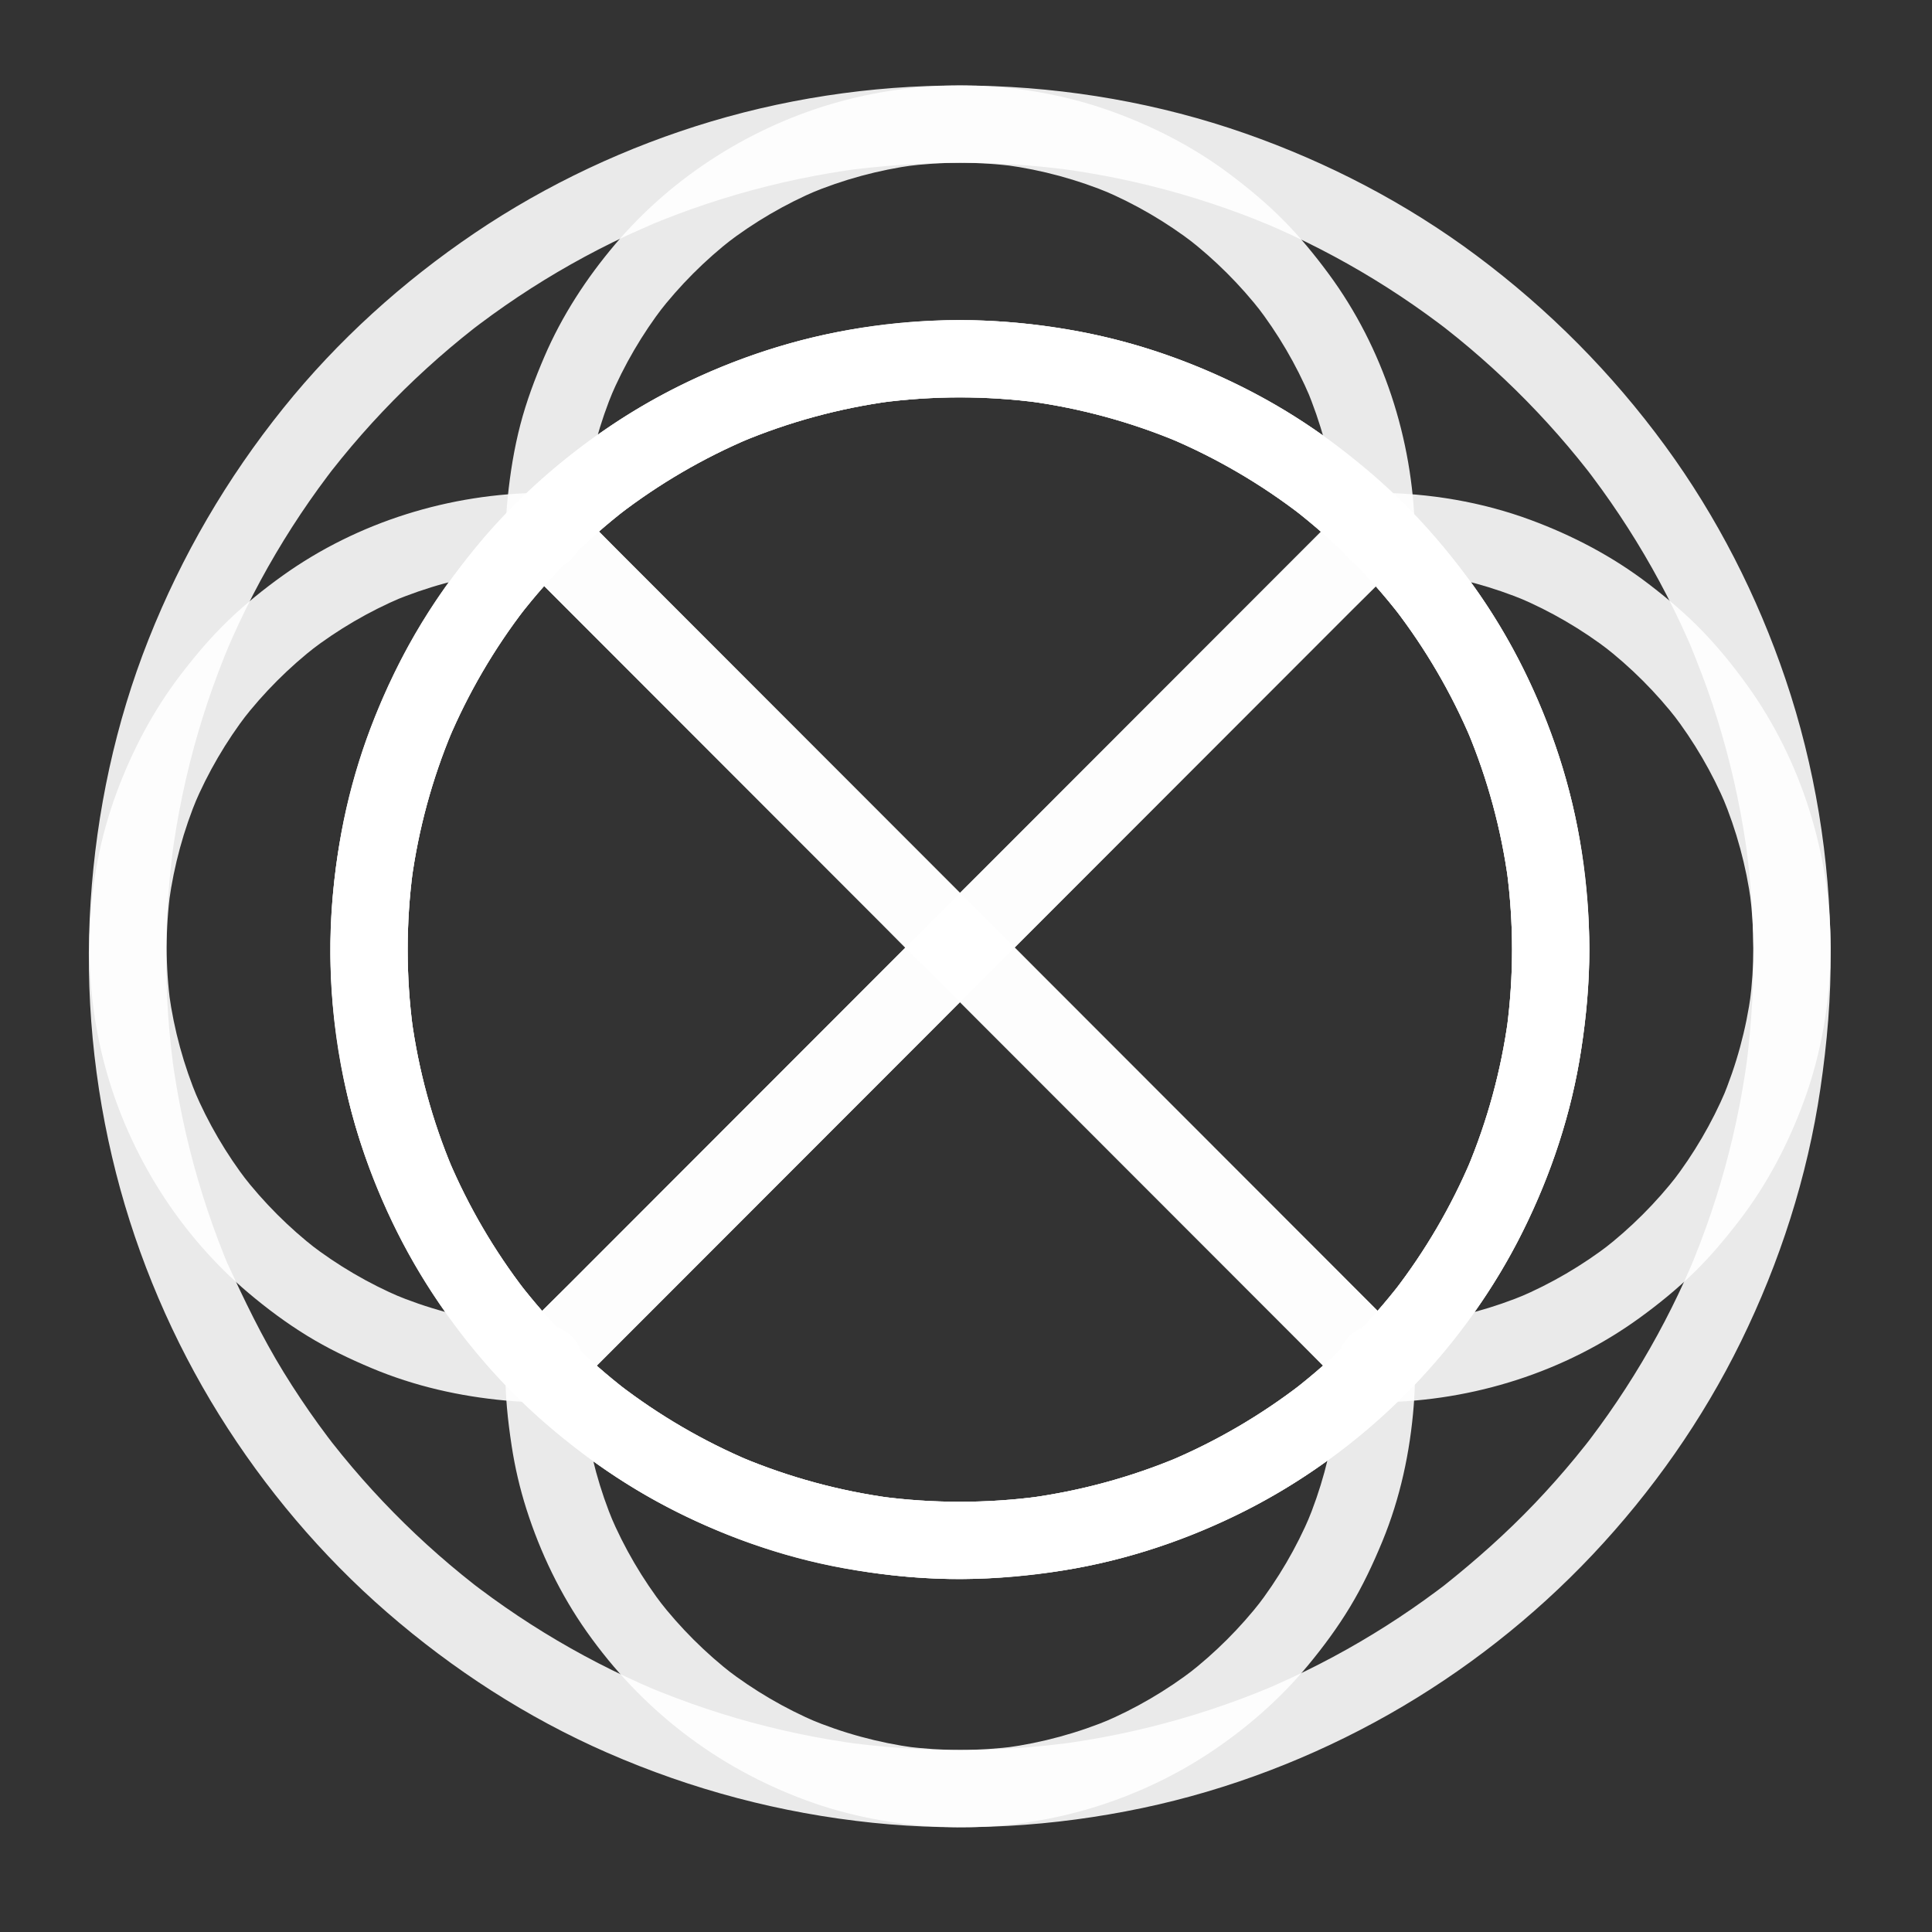 <?xml version="1.0" encoding="UTF-8" standalone="no"?>
<svg
   xmlns:dc="http://purl.org/dc/elements/1.1/"
   xmlns:cc="http://creativecommons.org/ns#"
   xmlns:rdf="http://www.w3.org/1999/02/22-rdf-syntax-ns#"
   xmlns:svg="http://www.w3.org/2000/svg"
   xmlns="http://www.w3.org/2000/svg"
   version="1.1"
   id="svg2"
   xml:space="preserve"
   width="666.667"
   height="666.667"
   viewBox="0 0 666.667 666.667"><rect x="0" y="0" width="666.667" height="666.667" fill="#333333" stroke="none"/><defs
     id="defs6"><clipPath
       clipPathUnits="userSpaceOnUse"
       id="clipPath18"><path
         d="M 0,500 H 500 V 0 H 0 Z"
         id="path16" /></clipPath></defs><g
     style="fill-opacity:0.898;fill:#ffffff"
     id="g10"
     transform="matrix(1.333,0,0,-1.333,0,666.667)"><g
       style="fill-opacity:0.898;fill:#ffffff"
       id="g12"><g
         style="fill-opacity:0.898;fill:#ffffff"
         id="g14"
         clip-path="url(#clipPath18)"><g
           style="fill-opacity:0.898;fill:#ffffff"
           id="g20"
           transform="translate(473.88,254.08)"><path
             d="m 0,0 c -0.155,23.774 -4.051,47.715 -11.675,70.242 -7.282,21.519 -17.713,42.011 -31.132,60.353 -13.822,18.894 -30.182,35.368 -48.948,49.357 -18.146,13.527 -38.421,24.068 -59.771,31.548 -22.22,7.784 -45.832,11.885 -69.363,12.373 -23.181,0.481 -46.626,-2.634 -68.849,-9.258 -21.7,-6.469 -42.561,-16.244 -61.319,-28.934 -18.569,-12.564 -35.38,-27.748 -49.436,-45.228 -14.651,-18.22 -26.331,-38.233 -34.947,-59.97 -8.569,-21.619 -13.47,-44.609 -14.979,-67.802 -1.534,-23.564 0.752,-47.51 6.598,-70.387 5.619,-21.99 14.713,-43.274 26.705,-62.544 11.83,-19.009 26.509,-36.396 43.417,-51.08 17.082,-14.833 36.245,-27.256 56.987,-36.325 21.95,-9.598 44.891,-15.67 68.727,-18.15 23.285,-2.421 46.959,-1.001 69.858,3.825 22.289,4.698 43.94,13 63.756,24.222 19.467,11.026 37.411,25.088 52.762,41.363 15.389,16.317 28.494,34.962 38.37,55.107 10.117,20.637 17.231,42.704 20.583,65.455 C -0.908,-23.97 0.139,-12 0,0 -0.061,5.229 -4.556,10.244 -10,10 -15.366,9.76 -20.064,5.604 -20,0 c 0.067,-5.838 -0.147,-11.685 -0.574,-17.506 -0.204,-2.778 -0.461,-5.552 -0.772,-8.32 -0.077,-0.689 -0.158,-1.377 -0.242,-2.066 -0.051,-0.414 -0.374,-2.853 -0.122,-1.023 0.239,1.741 -0.047,-0.32 -0.104,-0.724 -0.112,-0.779 -0.228,-1.559 -0.348,-2.338 -1.676,-10.865 -4.188,-21.599 -7.51,-32.079 -1.653,-5.213 -3.507,-10.361 -5.554,-15.431 -0.25,-0.62 -0.506,-1.239 -0.759,-1.858 -0.656,-1.606 0.962,2.223 0.006,0.015 -0.568,-1.313 -1.14,-2.623 -1.73,-3.926 -1.099,-2.426 -2.242,-4.832 -3.431,-7.215 -4.769,-9.567 -10.255,-18.777 -16.39,-27.53 -1.515,-2.161 -3.07,-4.294 -4.662,-6.397 -0.228,-0.3 -0.459,-0.597 -0.685,-0.9 -0.644,-0.866 0.772,0.99 0.702,0.905 -0.418,-0.508 -0.81,-1.04 -1.219,-1.556 -0.876,-1.108 -1.761,-2.207 -2.659,-3.297 -3.346,-4.067 -6.841,-8.013 -10.475,-11.825 -7.349,-7.711 -15.284,-14.754 -23.614,-21.383 -0.986,-0.784 1.689,1.286 0.684,0.527 -0.226,-0.171 -0.449,-0.344 -0.674,-0.515 -0.524,-0.399 -1.052,-0.796 -1.58,-1.191 -1.132,-0.846 -2.272,-1.679 -3.422,-2.503 -2.146,-1.538 -4.321,-3.037 -6.523,-4.496 -4.413,-2.923 -8.934,-5.684 -13.551,-8.274 -4.719,-2.649 -9.538,-5.117 -14.442,-7.402 -1.209,-0.563 -2.423,-1.114 -3.643,-1.655 -0.61,-0.269 -1.222,-0.538 -1.834,-0.803 -0.263,-0.113 -0.528,-0.221 -0.789,-0.338 -1.107,-0.495 2.431,1.004 0.542,0.229 -2.479,-1.017 -4.964,-2.012 -7.475,-2.947 -10.233,-3.814 -20.758,-6.843 -31.455,-9.052 -2.684,-0.554 -5.38,-1.057 -8.084,-1.508 -1.357,-0.226 -2.717,-0.439 -4.08,-0.64 -0.682,-0.101 -1.368,-0.186 -2.05,-0.291 -0.115,-0.019 2.316,0.299 1.191,0.16 -0.491,-0.061 -0.981,-0.126 -1.472,-0.187 -5.538,-0.682 -11.102,-1.15 -16.677,-1.404 -11.038,-0.504 -22.115,-0.171 -33.102,1.002 -1.38,0.147 -2.758,0.308 -4.134,0.482 -2.261,0.285 1.797,-0.26 0.013,-0.007 -0.781,0.112 -1.563,0.222 -2.343,0.339 -2.72,0.408 -5.432,0.869 -8.134,1.382 -5.453,1.034 -10.866,2.281 -16.222,3.736 -5.212,1.416 -10.37,3.03 -15.459,4.836 -2.62,0.93 -5.222,1.911 -7.803,2.942 -0.533,0.213 -1.065,0.428 -1.596,0.645 -0.426,0.174 -2.483,1.035 -0.924,0.376 1.559,-0.66 -0.491,0.213 -0.913,0.397 -0.7,0.303 -1.398,0.611 -2.095,0.923 -9.79,4.374 -19.25,9.484 -28.278,15.269 -4.529,2.902 -8.95,5.975 -13.25,9.207 -0.452,0.34 -0.901,0.684 -1.352,1.025 -1.336,1.009 1.753,-1.379 0.011,-0.007 -1.11,0.875 -2.217,1.753 -3.312,2.645 -2.044,1.665 -4.057,3.368 -6.039,5.108 -7.992,7.013 -15.467,14.617 -22.345,22.728 -1.767,2.083 -3.494,4.199 -5.181,6.348 -0.174,0.222 -0.346,0.447 -0.522,0.669 -0.672,0.845 0.762,-0.996 0.699,-0.906 -0.379,0.537 -0.802,1.049 -1.198,1.575 -0.852,1.13 -1.692,2.267 -2.521,3.413 -3.155,4.361 -6.147,8.842 -8.967,13.427 -5.66,9.2 -10.244,18.802 -14.76,28.59 -0.046,0.101 0.861,-2.084 0.453,-1.067 -0.142,0.354 -0.293,0.706 -0.438,1.06 -0.218,0.531 -0.434,1.062 -0.647,1.594 -0.535,1.334 -1.056,2.672 -1.564,4.016 -0.951,2.516 -1.853,5.049 -2.708,7.599 -1.751,5.222 -3.3,10.513 -4.643,15.856 -1.357,5.398 -2.502,10.85 -3.435,16.337 -0.214,1.261 -0.417,2.523 -0.608,3.788 -0.104,0.683 -0.204,1.365 -0.301,2.049 -0.042,0.293 -0.081,0.587 -0.123,0.88 -0.179,1.27 0.308,-2.404 0.085,-0.602 -0.343,2.76 -0.651,5.521 -0.897,8.29 -1.006,11.326 -1.12,22.735 -0.35,34.08 0.195,2.883 0.448,5.762 0.759,8.634 0.139,1.281 0.289,2.561 0.45,3.838 0.313,2.473 -0.261,-1.788 -0.006,-0.013 0.112,0.782 0.221,1.563 0.339,2.343 0.828,5.52 1.873,11.007 3.129,16.446 2.455,10.619 5.723,21.05 9.766,31.172 0.248,0.622 0.5,1.242 0.754,1.862 0.149,0.364 0.929,2.222 0.267,0.658 -0.696,-1.644 0.236,0.543 0.397,0.913 0.303,0.7 0.611,1.398 0.922,2.095 1.088,2.435 2.221,4.849 3.399,7.241 2.389,4.851 4.961,9.612 7.709,14.27 2.737,4.639 5.648,9.177 8.725,13.599 1.509,2.167 3.057,4.308 4.644,6.418 0.396,0.528 0.801,1.049 1.196,1.577 0.647,0.865 -0.77,-0.989 -0.7,-0.904 0.24,0.288 0.464,0.596 0.695,0.891 0.815,1.037 1.639,2.067 2.472,3.089 6.777,8.317 14.174,16.13 22.108,23.352 3.898,3.55 7.927,6.957 12.074,10.213 0.296,0.232 0.604,0.455 0.892,0.695 0.083,0.07 -1.77,-1.347 -0.905,-0.7 0.528,0.395 1.049,0.8 1.577,1.197 1.055,0.793 2.117,1.576 3.187,2.35 2.217,1.604 4.466,3.166 6.742,4.685 8.911,5.944 18.264,11.222 27.96,15.774 2.418,1.135 4.891,2.146 7.313,3.268 -0.124,-0.058 -2.331,-0.967 -0.803,-0.343 0.266,0.108 0.53,0.219 0.796,0.328 0.619,0.254 1.239,0.506 1.861,0.754 1.245,0.497 2.494,0.983 3.749,1.457 5.131,1.939 10.336,3.68 15.601,5.218 5.314,1.553 10.688,2.899 16.107,4.035 2.683,0.562 5.378,1.074 8.081,1.533 1.358,0.231 2.718,0.448 4.08,0.652 0.585,0.088 1.17,0.174 1.756,0.257 0.39,0.055 0.785,0.1 1.174,0.163 -0.36,-0.059 -2.288,-0.294 -0.895,-0.125 11.067,1.344 22.186,1.966 33.335,1.672 5.628,-0.148 11.25,-0.513 16.85,-1.097 1.385,-0.145 2.771,-0.303 4.155,-0.475 0.591,-0.073 1.182,-0.154 1.773,-0.227 -3.194,0.391 -0.468,0.058 0.288,-0.053 2.832,-0.415 5.655,-0.887 8.468,-1.414 10.813,-2.028 21.469,-4.89 31.841,-8.556 2.542,-0.898 5.067,-1.845 7.573,-2.838 1.247,-0.495 2.478,-1.057 3.736,-1.522 0.101,-0.038 -2.07,0.883 -1.064,0.447 0.352,-0.152 0.705,-0.301 1.057,-0.454 0.616,-0.266 1.23,-0.535 1.844,-0.807 4.976,-2.21 9.868,-4.609 14.662,-7.191 9.446,-5.085 18.51,-10.88 27.094,-17.315 0.531,-0.397 1.057,-0.8 1.585,-1.199 1.735,-1.313 -1.35,1.069 -0.002,0 1.112,-0.881 2.226,-1.76 3.327,-2.657 2.051,-1.673 4.073,-3.383 6.062,-5.13 4.048,-3.555 7.964,-7.259 11.735,-11.105 3.707,-3.779 7.275,-7.693 10.695,-11.733 1.711,-2.022 3.385,-4.075 5.02,-6.157 0.233,-0.296 0.457,-0.607 0.7,-0.895 0.068,-0.082 -1.345,1.765 -0.697,0.9 0.397,-0.531 0.804,-1.054 1.201,-1.583 0.855,-1.136 1.697,-2.28 2.528,-3.431 6.282,-8.707 11.915,-17.883 16.83,-27.429 1.224,-2.377 2.404,-4.777 3.539,-7.199 0.568,-1.214 1.126,-2.432 1.671,-3.656 0.273,-0.612 0.543,-1.227 0.81,-1.841 0.116,-0.264 0.229,-0.529 0.343,-0.792 0.54,-1.244 -0.198,0.47 -0.333,0.799 2.074,-5.086 4.057,-10.193 5.789,-15.408 3.479,-10.465 6.146,-21.199 7.971,-32.075 0.229,-1.364 0.445,-2.73 0.647,-4.099 0.102,-0.687 0.196,-1.374 0.295,-2.06 0.162,-1.122 -0.168,1.296 -0.158,1.183 0.034,-0.393 0.103,-0.791 0.151,-1.182 0.335,-2.671 0.621,-5.348 0.856,-8.031 0.513,-5.839 0.792,-11.7 0.83,-17.562 0.034,-5.229 4.575,-10.243 10,-10 5.389,0.241 10.037,4.395 10,10"
             style="fill:#ffffff;fill-opacity:0.898;fill-rule:nonzero;stroke:none"
             id="path22" /></g><g
           style="fill-opacity:0.898;fill:#ffffff"
           id="g24"
           transform="translate(453.89,254.84)"><path
             d="m 0,0 c -0.016,-4.791 -0.327,-9.573 -0.949,-14.323 0.119,0.885 0.237,1.771 0.356,2.658 -1.277,-9.507 -3.808,-18.805 -7.533,-27.645 0.336,0.797 0.672,1.593 1.008,2.389 -3.624,-8.523 -8.326,-16.549 -13.982,-23.884 0.522,0.675 1.042,1.35 1.564,2.025 -5.641,-7.27 -12.177,-13.803 -19.449,-19.44 0.674,0.521 1.349,1.042 2.024,1.564 -7.337,-5.652 -15.365,-10.351 -23.891,-13.971 0.796,0.336 1.593,0.672 2.389,1.008 -8.734,-3.676 -17.917,-6.188 -27.306,-7.475 0.886,0.118 1.773,0.238 2.659,0.357 -4.378,-0.586 -8.784,-0.909 -13.2,-0.973 2.358,-5.69 4.714,-11.381 7.072,-17.071 11.288,11.516 21.018,24.762 28.424,39.095 7.567,14.645 13.056,30.432 15.819,46.693 1.48,8.711 2.392,17.534 2.512,26.372 0.119,8.946 -0.633,17.818 -1.903,26.668 -2.346,16.353 -7.459,32.169 -14.652,47.026 -6.987,14.432 -16.321,27.794 -27.233,39.534 -1.316,1.417 -2.661,2.807 -4.028,4.174 -2.356,-5.69 -4.714,-11.381 -7.071,-17.071 4.676,-0.022 9.342,-0.335 13.977,-0.943 -0.885,0.119 -1.772,0.238 -2.658,0.358 9.435,-1.27 18.664,-3.773 27.445,-7.453 -0.796,0.336 -1.592,0.672 -2.389,1.008 8.567,-3.623 16.635,-8.335 24.005,-14.009 -0.675,0.521 -1.35,1.043 -2.024,1.564 7.305,-5.658 13.868,-12.221 19.527,-19.526 -0.522,0.675 -1.043,1.35 -1.564,2.024 5.674,-7.369 10.387,-15.436 14.01,-24.002 -0.336,0.796 -0.672,1.592 -1.008,2.389 3.682,-8.779 6.186,-18.007 7.456,-27.441 -0.119,0.886 -0.238,1.772 -0.356,2.658 C -0.325,9.582 -0.011,4.796 0,0 c 0.012,-5.23 4.592,-10.242 10,-10 5.408,0.242 10.013,4.394 10,10 -0.054,24.109 -7.493,48.309 -21.61,67.917 -3.579,4.97 -7.452,9.751 -11.718,14.148 -4.281,4.414 -8.95,8.345 -13.829,12.077 -9.257,7.081 -19.577,12.496 -30.495,16.541 -12.631,4.679 -26.262,6.963 -39.718,7.027 -3.995,0.019 -7.611,-2.529 -9.139,-6.147 -1.547,-3.666 -0.792,-8.063 2.069,-10.924 4.652,-4.654 9.004,-9.593 13.036,-14.794 -0.521,0.675 -1.042,1.349 -1.564,2.024 8.094,-10.496 14.815,-21.998 19.969,-34.209 -0.336,0.796 -0.672,1.592 -1.008,2.389 5.191,-12.388 8.73,-25.416 10.531,-38.726 -0.119,0.886 -0.238,1.772 -0.357,2.658 1.809,-13.629 1.805,-27.464 -0.01,-41.094 0.119,0.886 0.239,1.772 0.358,2.659 -1.816,-13.358 -5.379,-26.429 -10.607,-38.855 0.337,0.796 0.673,1.592 1.009,2.389 -5.14,-12.131 -11.826,-23.559 -19.868,-33.993 l 1.564,2.024 c -3.729,-4.812 -7.732,-9.402 -11.994,-13.75 -2.833,-2.89 -3.631,-7.218 -2.067,-10.924 1.514,-3.589 5.139,-6.205 9.138,-6.147 23.766,0.343 47.527,7.828 66.812,21.814 4.941,3.583 9.694,7.448 14.065,11.712 4.385,4.278 8.288,8.943 12.003,13.806 7.108,9.306 12.532,19.735 16.547,30.72 C 17.734,-27.029 19.956,-13.431 20,0 20.018,5.231 15.389,10.242 10,10 4.567,9.757 0.019,5.606 0,0"
             style="fill:#ffffff;fill-opacity:0.898;fill-rule:nonzero;stroke:none"
             id="path26" /></g><g
           style="fill-opacity:0.898;fill:#ffffff"
           id="g28"
           transform="translate(248.47,417.26)"><path
             d="m 0,0 c -16.742,-0.022 -33.646,-2.557 -49.59,-7.692 -15.405,-4.962 -30.187,-12.165 -43.424,-21.49 -7.668,-5.402 -14.951,-11.385 -21.627,-17.977 5.691,-2.357 11.381,-4.714 17.071,-7.07 0.105,3.944 0.416,7.877 0.937,11.789 -0.118,-0.886 -0.238,-1.772 -0.357,-2.658 1.282,9.389 3.786,18.573 7.457,27.31 -0.337,-0.796 -0.673,-1.593 -1.009,-2.389 3.614,8.527 8.308,16.558 13.954,23.899 -0.521,-0.674 -1.042,-1.349 -1.563,-2.024 5.631,7.277 12.159,13.817 19.424,19.463 -0.674,-0.521 -1.349,-1.042 -2.023,-1.564 7.417,5.728 15.543,10.482 24.177,14.129 -0.796,-0.336 -1.593,-0.672 -2.389,-1.008 8.743,3.661 17.932,6.156 27.325,7.426 l -2.658,-0.358 c 9.564,1.262 19.266,1.261 28.83,-0.002 -0.887,0.119 -1.772,0.238 -2.659,0.357 9.405,-1.273 18.604,-3.773 27.357,-7.442 -0.796,0.336 -1.592,0.672 -2.388,1.008 8.541,-3.613 16.585,-8.308 23.936,-13.959 -0.674,0.521 -1.348,1.042 -2.023,1.564 C 66.045,15.675 72.594,9.14 78.246,1.866 77.725,2.541 77.204,3.215 76.683,3.89 c 5.666,-7.339 10.379,-15.371 14.009,-23.903 -0.336,0.796 -0.671,1.593 -1.007,2.389 3.732,-8.848 6.268,-18.155 7.547,-27.672 -0.119,0.886 -0.237,1.773 -0.356,2.659 0.514,-3.92 0.817,-7.861 0.914,-11.813 l 17.071,7.071 C 103.444,-36.056 90.281,-26.28 76.039,-18.802 61.498,-11.168 45.777,-5.594 29.598,-2.721 19.831,-0.987 9.922,-0.013 0,0 c -5.231,0.007 -10.241,-4.604 -10,-10 0.243,-5.424 4.394,-9.992 10,-10 6.869,-0.009 13.726,-0.462 20.535,-1.366 -0.886,0.119 -1.772,0.238 -2.658,0.357 13.325,-1.805 26.367,-5.351 38.768,-10.553 -0.797,0.335 -1.593,0.671 -2.389,1.007 12.223,-5.164 23.734,-11.9 34.235,-20.011 -0.674,0.521 -1.348,1.043 -2.023,1.564 5,-3.882 9.757,-8.061 14.251,-12.519 2.87,-2.846 7.238,-3.623 10.925,-2.067 3.562,1.503 6.244,5.15 6.146,9.138 -0.578,23.658 -8.185,47.229 -22.252,66.333 -3.625,4.925 -7.505,9.656 -11.809,14.004 -4.311,4.353 -9.006,8.249 -13.9,11.927 -9.276,6.974 -19.665,12.31 -30.573,16.236 -22.417,8.067 -47.625,8.79 -70.56,2.454 -22.305,-6.163 -42.924,-19.158 -57.893,-36.833 -7.46,-8.81 -13.793,-18.52 -18.353,-29.141 -2.464,-5.74 -4.646,-11.55 -6.222,-17.6 -1.606,-6.162 -2.619,-12.469 -3.267,-18.8 -0.285,-2.779 -0.457,-5.568 -0.531,-8.359 -0.105,-3.974 2.6,-7.643 6.148,-9.14 3.683,-1.554 8.04,-0.778 10.923,2.068 4.508,4.451 9.279,8.623 14.291,12.497 -0.675,-0.521 -1.35,-1.042 -2.024,-1.564 10.424,8.015 21.836,14.678 33.947,19.799 -0.797,-0.336 -1.592,-0.673 -2.389,-1.009 12.406,5.208 25.455,8.76 38.788,10.567 -0.886,-0.118 -1.772,-0.238 -2.658,-0.357 6.812,0.906 13.672,1.359 20.544,1.368 5.23,0.007 10.242,4.595 10,10 C 9.758,-4.588 5.606,0.008 0,0"
             style="fill:#ffffff;fill-opacity:0.898;fill-rule:nonzero;stroke:none"
             id="path30" /></g><g
           style="fill-opacity:0.898;fill:#ffffff"
           id="g32"
           transform="translate(133.349,369.621)"><path
             d="m 0,0 c -11.354,-11.357 -21.166,-24.47 -28.699,-38.659 -7.687,-14.478 -13.32,-30.159 -16.271,-46.292 -3.064,-16.746 -3.74,-33.849 -1.513,-50.741 1.147,-8.694 2.771,-17.265 5.257,-25.682 2.429,-8.22 5.579,-16.237 9.225,-23.991 6.856,-14.58 16.095,-28.062 26.939,-39.967 1.307,-1.436 2.643,-2.844 4.002,-4.23 l 7.071,17.071 c -4.3,0.064 -8.589,0.375 -12.852,0.935 l 2.658,-0.357 c -9.503,1.279 -18.797,3.811 -27.633,7.537 l 2.389,-1.008 c -8.521,3.624 -16.544,8.328 -23.876,13.983 0.675,-0.521 1.349,-1.042 2.024,-1.564 -7.268,5.641 -13.799,12.178 -19.434,19.449 0.521,-0.674 1.042,-1.349 1.563,-2.023 -5.65,7.337 -10.348,15.364 -13.967,23.889 0.336,-0.796 0.672,-1.592 1.008,-2.389 -3.676,8.734 -6.187,17.916 -7.475,27.305 0.119,-0.887 0.238,-1.773 0.357,-2.66 -1.297,9.684 -1.298,19.51 -0.003,29.193 -0.12,-0.886 -0.239,-1.772 -0.358,-2.658 1.283,9.369 3.784,18.532 7.446,27.251 l -1.007,-2.389 c 3.605,8.51 8.286,16.526 13.915,23.855 -0.521,-0.675 -1.042,-1.349 -1.563,-2.024 5.682,7.351 12.278,13.952 19.625,19.64 -0.674,-0.522 -1.349,-1.043 -2.024,-1.564 7.325,5.634 15.338,10.321 23.844,13.932 -0.796,-0.336 -1.592,-0.672 -2.388,-1.008 8.821,3.712 18.099,6.235 27.584,7.51 -0.886,-0.119 -1.772,-0.238 -2.658,-0.357 4.606,0.604 9.24,0.916 13.885,0.942 2.573,0.014 5.248,1.106 7.071,2.929 1.734,1.734 3.041,4.58 2.929,7.071 -0.242,5.393 -4.395,10.03 -10,10 -23.848,-0.131 -47.763,-7.501 -67.201,-21.402 -4.953,-3.542 -9.72,-7.386 -14.109,-11.61 -4.486,-4.315 -8.48,-9.03 -12.264,-13.965 -7.12,-9.284 -12.572,-19.618 -16.642,-30.577 -8.405,-22.631 -9.252,-48.197 -2.863,-71.441 6.163,-22.417 19.228,-43.143 37.011,-58.151 4.749,-4.009 9.772,-7.743 15.067,-11.003 5.364,-3.301 10.996,-6.005 16.797,-8.441 11.091,-4.659 22.79,-7.308 34.759,-8.395 2.789,-0.253 5.585,-0.393 8.385,-0.435 3.985,-0.06 7.626,2.562 9.138,6.147 1.559,3.694 0.771,8.028 -2.067,10.924 -4.262,4.348 -8.265,8.938 -11.994,13.75 0.521,-0.675 1.043,-1.35 1.564,-2.024 -8.042,10.434 -14.728,21.862 -19.867,33.993 0.336,-0.797 0.672,-1.593 1.007,-2.389 -5.226,12.426 -8.791,25.497 -10.605,38.855 0.119,-0.887 0.238,-1.773 0.357,-2.66 -1.815,13.63 -1.818,27.465 -0.01,41.095 -0.119,-0.886 -0.238,-1.772 -0.357,-2.658 1.802,13.31 5.341,26.337 10.531,38.726 -0.335,-0.797 -0.671,-1.593 -1.008,-2.389 5.154,12.211 11.875,23.713 19.968,34.208 -0.521,-0.674 -1.042,-1.349 -1.563,-2.024 4.032,5.202 8.385,10.141 13.037,14.795 3.703,3.704 3.98,10.488 0,14.142 C 10.15,3.664 3.952,3.953 0,0"
             style="fill:#ffffff;fill-opacity:0.898;fill-rule:nonzero;stroke:none"
             id="path34" /></g><g
           style="fill-opacity:0.898;fill:#ffffff"
           id="g36"
           transform="translate(147.951,369.611)"><path
             d="m 0,0 c -0.007,0.006 -0.014,0.013 -0.02,0.02 -2.357,-5.69 -4.714,-11.381 -7.071,-17.071 h 0.03 v 20 c -0.001,0 -2.658,-0.357 -2.661,-0.358 -0.001,0 -2.389,-1.008 -2.391,-1.008 -0.001,-10e-4 -2.024,-1.563 -2.025,-1.565 -0.625,-0.574 -1.167,-1.272 -1.566,-2.026 -10e-4,-0.002 -1.008,-2.39 -1.009,-2.391 0,-0.001 0,-0.001 0,-0.002 -0.089,-0.439 -0.149,-0.882 -0.179,-1.331 -0.068,-0.442 -0.128,-0.886 -0.179,-1.33 v -0.002 c 0,-0.003 0,-0.005 0,-0.007 -0.052,-1.377 0.235,-2.661 0.861,-3.853 0.403,-1.24 1.093,-2.313 2.068,-3.219 0.906,-0.975 1.978,-1.664 3.218,-2.067 1.192,-0.626 2.476,-0.913 3.853,-0.861 l 2.658,0.357 c 1.694,0.475 3.165,1.332 4.413,2.571 0.521,0.675 1.042,1.35 1.563,2.024 0.905,1.56 1.36,3.243 1.366,5.048 0,0.003 0,0.007 0,0.01 -0.119,-0.886 -0.238,-1.772 -0.357,-2.658 0,10e-4 10e-4,0.003 10e-4,0.004 -0.336,-0.796 -0.672,-1.593 -1.008,-2.389 0,10e-4 0.001,10e-4 0.001,0.002 -0.521,-0.675 -1.042,-1.349 -1.564,-2.024 l 0.002,10e-4 c -0.675,-0.521 -1.35,-1.042 -2.024,-1.563 0,0 10e-4,0 10e-4,0.001 -0.796,-0.336 -1.592,-0.672 -2.388,-1.008 0,0 0.001,0 0.002,0.001 -0.887,-0.119 -1.773,-0.239 -2.658,-0.358 0,0.001 10e-4,0.001 0.002,0.001 1.376,-0.052 2.661,0.235 3.853,0.861 1.239,0.403 2.312,1.092 3.218,2.067 0.975,0.906 1.664,1.979 2.068,3.219 0.626,1.192 0.913,2.476 0.861,3.853 C 2.82,-6.165 2.701,-5.279 2.582,-4.393 2.106,-2.699 1.25,-1.228 0.01,0.02 c -0.675,0.521 -1.349,1.042 -2.024,1.563 -1.56,0.905 -3.242,1.36 -5.047,1.366 h -0.03 C -7.978,2.83 -8.863,2.71 -9.75,2.591 c -0.796,-0.336 -1.592,-0.672 -2.388,-1.008 -0.675,-0.521 -1.35,-1.042 -2.024,-1.563 -0.975,-0.906 -1.665,-1.979 -2.068,-3.219 -0.452,-0.78 -0.68,-1.621 -0.683,-2.523 -0.238,-0.886 -0.238,-1.773 0,-2.658 0.003,-0.903 0.231,-1.744 0.683,-2.524 0.403,-1.24 1.093,-2.313 2.068,-3.219 l 0.02,-0.02 c 0.906,-0.975 1.978,-1.664 3.218,-2.067 1.192,-0.626 2.476,-0.913 3.853,-0.861 1.377,-0.052 2.661,0.235 3.853,0.861 1.239,0.403 2.312,1.092 3.218,2.067 0.521,0.675 1.042,1.35 1.563,2.024 0.905,1.56 1.36,3.243 1.366,5.048 C 2.81,-6.185 2.691,-5.299 2.572,-4.413 2.097,-2.719 1.239,-1.248 0,0"
             style="fill:#ffffff;fill-opacity:0.898;fill-rule:nonzero;stroke:none"
             id="path38" /></g><g
           style="fill-opacity:0.898;fill:#ffffff"
           id="g40"
           transform="translate(133.809,140.049)"><path
             d="m 0,0 c 0.003,-0.003 0.006,-0.007 0.01,-0.01 2.357,5.691 4.714,11.381 7.071,17.072 h -0.03 c 1.682,-6.212 3.365,-12.424 5.047,-18.635 0.007,0.003 0.013,0.007 0.02,0.01 1.166,0.627 2.101,1.487 2.806,2.575 0.884,0.966 1.48,2.099 1.79,3.401 0.416,1.329 0.476,2.658 0.178,3.987 -0.06,1.331 -0.455,2.571 -1.186,3.718 -0.521,0.675 -1.043,1.35 -1.564,2.025 -1.248,1.239 -2.719,2.096 -4.413,2.571 L 7.071,17.071 C 5.266,17.065 3.583,16.61 2.024,15.706 2.017,15.702 2.01,15.699 2.004,15.696 1.329,15.175 0.654,14.653 -0.02,14.132 -0.995,13.227 -1.685,12.153 -2.088,10.914 -2.54,10.134 -2.768,9.293 -2.771,8.391 -3.068,7.062 -3.009,5.732 -2.592,4.402 -2.256,3.606 -1.92,2.811 -1.584,2.014 -1.062,1.339 -0.542,0.665 -0.02,-0.01 0.886,-0.985 1.958,-1.674 3.198,-2.077 4.39,-2.704 5.674,-2.991 7.051,-2.938 h 0.03 c 0.886,0.119 1.772,0.237 2.658,0.356 0.797,0.337 1.593,0.673 2.389,1.009 0.675,0.52 1.35,1.042 2.024,1.563 0.975,0.906 1.664,1.979 2.068,3.218 0.452,0.78 0.679,1.621 0.682,2.524 0.239,0.886 0.239,1.772 0,2.659 -0.003,0.902 -0.23,1.743 -0.682,2.523 -0.404,1.239 -1.093,2.313 -2.068,3.218 -0.004,0.004 -0.006,0.007 -0.01,0.011 -0.906,0.974 -1.978,1.664 -3.218,2.067 C 9.732,16.836 8.448,17.123 7.071,17.071 5.694,17.123 4.41,16.836 3.218,16.21 1.979,15.807 0.906,15.117 0,14.143 -0.521,13.468 -1.042,12.793 -1.564,12.118 -2.468,10.559 -2.923,8.876 -2.929,7.071 -2.81,6.185 -2.691,5.299 -2.572,4.413 -2.097,2.719 -1.24,1.248 0,0"
             style="fill:#ffffff;fill-opacity:0.898;fill-rule:nonzero;stroke:none"
             id="path42" /></g><g
           style="fill-opacity:0.898;fill:#ffffff"
           id="g44"
           transform="translate(346.3,144.84)"><path
             d="m 0,0 c -0.008,-4.877 -0.332,-9.744 -0.978,-14.578 0.12,0.886 0.239,1.772 0.358,2.658 -1.282,-9.367 -3.781,-18.529 -7.441,-27.247 0.336,0.796 0.672,1.593 1.008,2.389 -3.645,-8.61 -8.391,-16.713 -14.106,-24.112 0.52,0.675 1.042,1.349 1.563,2.024 -5.633,-7.246 -12.157,-13.76 -19.414,-19.381 0.675,0.521 1.35,1.043 2.025,1.563 -7.322,-5.635 -15.329,-10.323 -23.833,-13.937 0.797,0.336 1.592,0.672 2.389,1.008 -8.818,-3.715 -18.092,-6.242 -27.575,-7.523 0.886,0.119 1.773,0.239 2.658,0.358 -9.537,-1.257 -19.209,-1.257 -28.746,0 l 2.658,-0.358 c -9.482,1.281 -18.755,3.808 -27.572,7.523 0.796,-0.336 1.592,-0.672 2.388,-1.008 -8.503,3.614 -16.511,8.302 -23.832,13.937 0.675,-0.52 1.349,-1.042 2.024,-1.563 -7.257,5.621 -13.781,12.135 -19.415,19.381 0.522,-0.675 1.043,-1.349 1.564,-2.024 -5.716,7.399 -10.463,15.502 -14.108,24.112 0.336,-0.796 0.672,-1.593 1.008,-2.389 -3.66,8.718 -6.16,17.88 -7.442,27.247 0.119,-0.886 0.238,-1.772 0.357,-2.658 -0.678,5.073 -1.083,10.237 -0.968,15.358 -5.69,-2.357 -11.381,-4.714 -17.071,-7.071 11.453,-11.313 24.646,-21.074 38.92,-28.53 14.578,-7.615 30.322,-13.162 46.531,-16.002 8.68,-1.521 17.487,-2.464 26.3,-2.629 8.966,-0.168 17.849,0.552 26.724,1.779 16.406,2.268 32.26,7.319 47.186,14.461 14.491,6.935 27.902,16.23 39.706,27.113 1.424,1.313 2.821,2.655 4.196,4.018 C 11.371,-3.724 5.681,-1.367 -0.01,0.99 -0.002,0.66 0.002,0.33 0,0 c 0.014,-5.23 4.59,-10.242 10,-10 5.407,0.242 10.015,4.395 10,10 0.002,0.33 -0.002,0.66 -0.01,0.99 -0.071,4.018 -2.456,7.581 -6.147,9.139 -3.676,1.552 -8.049,0.784 -10.924,-2.067 -4.494,-4.459 -9.253,-8.64 -14.253,-12.524 0.675,0.522 1.35,1.042 2.024,1.564 -10.503,-8.116 -22.019,-14.854 -34.246,-20.021 0.796,0.336 1.593,0.672 2.389,1.008 -12.404,-5.204 -25.451,-8.752 -38.78,-10.559 0.885,0.119 1.771,0.238 2.658,0.357 -13.629,-1.81 -27.463,-1.81 -41.091,0.003 l 2.658,-0.358 c -13.338,1.811 -26.391,5.365 -38.801,10.577 l 2.389,-1.007 c -12.115,5.125 -23.531,11.791 -33.957,19.81 0.675,-0.52 1.349,-1.042 2.024,-1.563 -5.013,3.876 -9.784,8.049 -14.292,12.503 -2.876,2.84 -7.231,3.626 -10.924,2.067 -3.691,-1.558 -6.056,-5.106 -6.147,-9.139 -0.148,-6.592 0.583,-13.209 1.569,-19.716 0.846,-5.581 2.132,-11.094 3.846,-16.473 3.588,-11.254 8.816,-22.102 15.639,-31.753 7.001,-9.905 15.225,-18.596 24.82,-26.009 9.67,-7.472 20.257,-13.256 31.72,-17.508 11.355,-4.213 23.494,-6.456 35.585,-6.957 12.131,-0.503 24.514,0.954 36.208,4.218 11.332,3.162 22.347,8.086 32.2,14.522 9.747,6.367 18.695,14.109 26.135,23.077 3.964,4.777 7.662,9.801 10.875,15.117 3.281,5.428 5.961,11.128 8.377,16.985 4.616,11.19 7.172,23.097 8.12,35.149 C 19.889,-5.718 19.995,-2.859 20,0 20.009,5.231 15.395,10.242 10,10 4.575,9.757 0.009,5.606 0,0"
             style="fill:#ffffff;fill-opacity:0.898;fill-rule:nonzero;stroke:none"
             id="path46" /></g><g
           style="fill-opacity:0.898;fill:#ffffff"
           id="g48"
           transform="translate(255.651,247.829)"><path
             d="m 0,0 c 3.587,3.59 7.175,7.18 10.762,10.77 8.551,8.558 17.103,17.116 25.654,25.673 l 31.011,31.035 c 8.985,8.991 17.969,17.982 26.954,26.973 4.336,4.339 8.756,8.61 13.015,13.025 0.06,0.062 0.123,0.123 0.184,0.184 -2.357,-0.976 -4.715,-1.953 -7.071,-2.929 h 0.109 c 5.247,0 10.217,4.583 10,10 -0.11,2.767 -0.993,5.288 -2.938,7.321 -0.312,0.326 -0.643,0.636 -0.965,0.951 -0.693,0.677 -1.392,1.347 -2.097,2.01 -1.41,1.326 -2.846,2.626 -4.305,3.899 -3.467,3.022 -7.082,5.873 -10.759,8.633 -6.275,4.708 -12.911,8.935 -19.834,12.626 -14.656,7.815 -30.553,13.517 -46.907,16.468 -8.792,1.586 -17.726,2.565 -26.661,2.757 -9.036,0.192 -17.993,-0.513 -26.94,-1.745 -16.608,-2.287 -32.658,-7.396 -47.75,-14.669 -14.703,-7.086 -28.306,-16.603 -40.214,-27.754 -0.66,-0.618 -1.314,-1.242 -1.963,-1.871 -0.369,-0.358 -0.758,-0.709 -1.107,-1.085 -1.971,-2.121 -2.878,-4.645 -2.939,-7.541 0.455,1.682 0.91,3.365 1.365,5.047 -0.003,-0.007 -0.007,-0.013 -0.01,-0.02 -2.005,-4.009 -1.719,-8.836 1.564,-12.118 3.561,-3.561 7.119,-7.125 10.679,-10.688 8.545,-8.551 17.09,-17.102 25.634,-25.653 10.345,-10.352 20.69,-20.704 31.034,-31.057 8.997,-9.003 17.994,-18.007 26.991,-27.011 4.344,-4.347 8.635,-8.757 13.037,-13.046 0.063,-0.061 0.123,-0.123 0.185,-0.185 3.702,-3.705 10.489,-3.979 14.141,0 3.666,3.993 3.952,10.188 0,14.142 -3.593,3.596 -7.187,7.193 -10.78,10.789 -8.564,8.57 -17.128,17.14 -25.691,25.71 -10.346,10.354 -20.692,20.707 -31.037,31.06 -8.98,8.987 -17.96,17.973 -26.94,26.96 -4.308,4.311 -8.541,8.717 -12.933,12.943 -0.061,0.058 -0.119,0.119 -0.178,0.178 0.521,-4.039 1.042,-8.079 1.563,-12.118 0.955,1.908 1.34,3.393 1.386,5.537 -0.977,-2.357 -1.953,-4.714 -2.929,-7.071 4.508,4.451 9.278,8.623 14.29,12.497 -0.674,-0.522 -1.349,-1.043 -2.024,-1.564 10.424,8.015 21.836,14.677 33.947,19.798 -0.796,-0.336 -1.592,-0.672 -2.388,-1.008 12.406,5.208 25.455,8.759 38.787,10.567 -0.886,-0.119 -1.772,-0.238 -2.658,-0.357 13.624,1.811 27.455,1.811 41.08,0.002 -0.886,0.119 -1.773,0.238 -2.659,0.357 13.326,-1.806 26.368,-5.352 38.768,-10.554 -0.797,0.336 -1.593,0.672 -2.389,1.008 12.223,-5.165 23.735,-11.9 34.236,-20.011 -0.674,0.521 -1.349,1.042 -2.024,1.563 5,-3.882 9.757,-8.061 14.251,-12.518 -0.975,2.357 -1.952,4.714 -2.929,7.071 0.004,-0.084 0.007,-0.167 0.01,-0.25 3.334,3.333 6.667,6.666 10,10 -4.662,0 -6.973,-2.722 -9.799,-5.549 -2.567,-2.57 -5.135,-5.14 -7.703,-7.709 C 74.586,102.936 66.056,94.399 57.524,85.862 47.134,75.464 36.744,65.066 26.354,54.667 17.295,45.603 8.236,36.537 -0.822,27.472 -5.2,23.091 -9.64,18.764 -13.958,14.326 -14.019,14.264 -14.081,14.203 -14.143,14.142 -17.845,10.437 -18.124,3.654 -14.143,0 -10.152,-3.664 -3.951,-3.954 0,0"
             style="fill:#ffffff;fill-opacity:0.898;fill-rule:nonzero;stroke:none"
             id="path50" /></g><g
           style="fill-opacity:0.898;fill:#ffffff"
           id="g52"
           transform="translate(140.86,372.56)"><path
             d="m 0,0 c -0.146,0 -0.293,0 -0.44,-0.01 2.357,-5.69 4.714,-11.381 7.071,-17.071 0.156,0.164 0.315,0.325 0.48,0.48 -5.69,2.357 -11.381,4.714 -17.071,7.071 -0.009,-0.157 -0.01,-0.313 -0.01,-0.47 2.448,3.214 4.894,6.428 7.342,9.643 -1.8,-0.413 -2.194,-0.855 -3.406,-1.791 -1.199,-0.927 -1.729,-1.202 -2.578,-2.809 -0.006,-0.01 -1.007,-2.385 -1.01,-2.393 -0.147,-0.884 -0.266,-1.771 -0.357,-2.661 -0.001,-0.003 -0.001,-0.006 -0.001,-0.009 5.69,2.357 11.381,4.714 17.071,7.071 -0.007,0.007 -0.013,0.013 -0.02,0.02 C 6.166,-1.954 5.093,-1.265 3.853,-0.861 2.661,-0.235 1.377,0.052 0,0 -1.376,0.052 -2.661,-0.235 -3.853,-0.861 -5.092,-1.265 -6.165,-1.954 -7.071,-2.929 -7.592,-3.604 -8.113,-4.278 -8.635,-4.953 -9.539,-6.513 -9.994,-8.195 -10,-10 l 0.357,-2.659 c 0.476,-1.694 1.332,-3.164 2.572,-4.412 l 0.02,-0.02 c 0.675,-0.521 1.349,-1.042 2.024,-1.564 0.796,-0.336 1.592,-0.672 2.389,-1.008 0.886,-0.119 1.772,-0.238 2.658,-0.357 1.377,-0.052 2.661,0.235 3.853,0.861 0.847,0.238 1.583,0.666 2.206,1.286 0.752,0.445 1.35,1.042 1.794,1.794 0.62,0.624 1.048,1.359 1.286,2.206 0.626,1.192 0.913,2.476 0.861,3.853 0,0.004 0,0.008 0.001,0.011 -0.119,-0.886 -0.238,-1.772 -0.357,-2.658 l 10e-4,0.004 c -0.857,-1.47 -1.714,-2.941 -2.572,-4.412 l 0.003,0.003 c -1.471,-0.858 -2.941,-1.715 -4.412,-2.572 10e-4,0 0.003,10e-4 0.004,10e-4 0.797,0.336 1.593,0.672 2.389,1.008 1.166,0.629 2.101,1.487 2.806,2.576 0.62,0.623 1.048,1.359 1.286,2.206 0.626,1.192 0.913,2.476 0.861,3.853 0,0.157 0.001,0.313 0.01,0.47 -0.119,0.886 -0.238,1.772 -0.357,2.658 -0.336,0.797 -0.672,1.593 -1.008,2.389 -0.521,0.675 -1.043,1.349 -1.564,2.024 -0.905,0.975 -1.978,1.665 -3.218,2.068 -0.78,0.452 -1.621,0.68 -2.524,0.683 -0.886,0.237 -1.772,0.237 -2.658,0 -0.902,-0.003 -1.744,-0.231 -2.524,-0.683 -1.239,-0.403 -2.312,-1.093 -3.218,-2.068 -0.165,-0.155 -0.325,-0.315 -0.48,-0.48 -0.521,-0.675 -1.042,-1.349 -1.564,-2.024 -0.336,-0.796 -0.672,-1.592 -1.008,-2.389 l -0.357,-2.658 c -0.052,-1.377 0.235,-2.661 0.861,-3.853 0.238,-0.847 0.666,-1.582 1.286,-2.206 0.445,-0.751 1.043,-1.349 1.794,-1.794 0.624,-0.619 1.359,-1.048 2.207,-1.286 1.191,-0.626 2.475,-0.913 3.852,-0.861 0.147,0.01 0.294,0.01 0.44,0.01 1.377,-0.052 2.661,0.235 3.853,0.861 1.24,0.404 2.313,1.093 3.218,2.068 0.975,0.905 1.664,1.978 2.068,3.218 C 9.765,-12.661 10.052,-11.377 10,-10 9.881,-9.114 9.762,-8.228 9.643,-7.342 9.168,-5.647 8.311,-4.177 7.071,-2.929 6.396,-2.408 5.722,-1.887 5.047,-1.365 3.488,-0.461 1.805,-0.006 0,0"
             style="fill:#ffffff;fill-opacity:0.898;fill-rule:nonzero;stroke:none"
             id="path54" /></g><g
           style="fill-opacity:0.898;fill:#ffffff"
           id="g56"
           transform="translate(391.42,254.31)"><path
             d="m 0,0 c -0.009,-6.885 -0.464,-13.758 -1.373,-20.583 0.119,0.886 0.238,1.772 0.357,2.659 -1.815,-13.358 -5.379,-26.429 -10.606,-38.855 0.337,0.796 0.673,1.592 1.009,2.389 -5.14,-12.131 -11.826,-23.559 -19.868,-33.993 l 1.564,2.024 c -3.729,-4.812 -7.732,-9.402 -11.994,-13.75 2.357,0.977 4.714,1.952 7.071,2.929 -0.473,-0.016 -0.946,-0.02 -1.42,-0.02 2.357,-0.976 4.714,-1.953 7.072,-2.929 -3.653,3.655 -7.304,7.309 -10.957,10.963 l -26.124,26.145 -31.18,31.204 c -8.67,8.677 -17.341,17.354 -26.011,26.031 -3.689,3.692 -7.361,7.403 -11.068,11.077 -0.75,0.743 -1.495,1.492 -2.241,2.24 0.976,-2.357 1.953,-4.714 2.929,-7.071 v 0.13 c -0.976,-2.357 -1.953,-4.714 -2.929,-7.071 3.587,3.59 7.175,7.18 10.762,10.77 8.552,8.558 17.104,17.116 25.654,25.673 l 31.011,31.035 c 8.986,8.991 17.97,17.982 26.954,26.973 4.336,4.339 8.756,8.61 13.015,13.025 0.061,0.062 0.123,0.123 0.185,0.184 -2.358,-0.976 -4.715,-1.953 -7.072,-2.929 0.121,0 0.238,-0.005 0.36,-0.01 -2.357,0.976 -4.714,1.952 -7.071,2.929 4.653,-4.654 9.005,-9.593 13.036,-14.794 -0.52,0.674 -1.042,1.349 -1.563,2.023 8.094,-10.495 14.814,-21.997 19.969,-34.208 -0.336,0.796 -0.672,1.592 -1.008,2.389 5.19,-12.389 8.729,-25.416 10.531,-38.726 -0.119,0.886 -0.238,1.772 -0.357,2.658 C -0.461,13.71 -0.009,6.861 0,0 0.007,-5.23 4.595,-10.242 10,-10 15.412,-9.757 20.008,-5.606 20,0 19.978,16.979 17.372,34.122 12.088,50.267 6.981,65.868 -0.407,80.804 -9.987,94.144 c -4.935,6.872 -10.312,13.448 -16.212,19.516 -1.459,1.501 -2.855,2.878 -4.848,3.719 -3.875,1.635 -8.164,0.826 -11.284,-2.058 -0.029,-0.028 -0.057,-0.058 -0.086,-0.086 -0.235,-0.222 -0.459,-0.459 -0.687,-0.688 -2.862,-2.863 -5.722,-5.727 -8.584,-8.589 -5.217,-5.222 -10.434,-10.443 -15.651,-15.664 -6.635,-6.639 -13.268,-13.278 -19.902,-19.917 -7.048,-7.052 -14.095,-14.105 -21.142,-21.157 -6.474,-6.479 -12.949,-12.959 -19.424,-19.438 -4.915,-4.919 -9.831,-9.838 -14.746,-14.758 -2.37,-2.371 -4.765,-4.721 -7.112,-7.116 -1.946,-1.987 -3.184,-4.582 -3.175,-7.415 0.013,-4.15 2.522,-6.725 5.181,-9.356 0.544,-0.538 1.081,-1.083 1.622,-1.624 3.374,-3.377 6.749,-6.754 10.124,-10.131 5.614,-5.619 11.228,-11.237 16.843,-16.855 6.817,-6.823 13.634,-13.646 20.452,-20.469 6.993,-6.998 13.985,-13.995 20.977,-20.993 6.14,-6.144 12.279,-12.288 18.418,-18.432 4.257,-4.26 8.515,-8.52 12.772,-12.781 1.098,-1.1 2.198,-2.199 3.297,-3.299 0.24,-0.241 0.475,-0.49 0.723,-0.724 0.035,-0.033 0.065,-0.068 0.1,-0.1 2.109,-1.948 4.762,-2.954 7.621,-2.929 1.637,0.015 3.217,0.245 4.723,0.881 1.588,0.67 2.851,1.683 4.031,2.902 11.307,11.682 21.008,25.133 28.324,39.658 7.522,14.932 12.903,30.964 15.465,47.498 C 19.181,-17.56 19.988,-8.808 20,0 20.007,5.231 15.396,10.242 10,10 4.576,9.757 0.008,5.606 0,0"
             style="fill:#ffffff;fill-opacity:0.898;fill-rule:nonzero;stroke:none"
             id="path58" /></g><g
           style="fill-opacity:0.898;fill:#ffffff"
           id="g60"
           transform="translate(366.269,362.56)"><path
             d="m 0,0 c 0,0.083 0.001,0.167 -0.01,0.25 -5.69,-2.357 -11.381,-4.714 -17.071,-7.071 0.092,-0.082 0.179,-0.169 0.261,-0.26 2.356,5.69 4.714,11.381 7.07,17.071 C -9.832,10 -9.916,10 -10,10 -11.376,10.052 -12.66,9.765 -13.853,9.139 -15.092,8.735 -16.165,8.046 -17.07,7.071 -18.046,6.165 -18.735,5.092 -19.139,3.853 -19.765,2.661 -20.052,1.377 -20,0 l 0.357,-2.659 c 0.476,-1.694 1.333,-3.164 2.573,-4.412 0.674,-0.521 1.348,-1.043 2.023,-1.564 1.56,-0.905 3.242,-1.36 5.047,-1.365 0.084,0 0.168,0 0.25,-0.01 0.887,0.119 1.772,0.238 2.659,0.357 0.796,0.336 1.592,0.672 2.389,1.008 0.675,0.521 1.348,1.042 2.023,1.564 0.976,0.906 1.665,1.978 2.069,3.218 0.452,0.78 0.679,1.621 0.682,2.524 0.238,0.886 0.238,1.772 0,2.658 -0.003,0.903 -0.23,1.744 -0.682,2.524 -0.404,1.24 -1.093,2.312 -2.069,3.218 -0.082,0.091 -0.168,0.178 -0.259,0.26 -0.675,0.521 -1.35,1.042 -2.024,1.564 -0.797,0.336 -1.593,0.672 -2.39,1.008 -0.885,0.119 -1.771,0.238 -2.658,0.357 -1.377,0.052 -2.661,-0.235 -3.852,-0.861 C -14.709,9.151 -15.444,8.723 -16.068,8.103 -16.82,7.658 -17.418,7.061 -17.862,6.309 -18.482,5.685 -18.911,4.95 -19.148,4.103 -19.774,2.911 -20.062,1.627 -20.01,0.25 -19.999,0.167 -20,0.083 -20,0 c -0.052,-1.377 0.235,-2.661 0.861,-3.853 0.404,-1.24 1.093,-2.313 2.069,-3.218 0.905,-0.975 1.978,-1.664 3.217,-2.068 1.193,-0.626 2.477,-0.913 3.853,-0.861 0.887,0.119 1.772,0.238 2.659,0.357 1.694,0.475 3.165,1.332 4.412,2.572 0.522,0.675 1.043,1.349 1.564,2.024 C -0.46,-3.487 -0.005,-1.805 0,0"
             style="fill:#ffffff;fill-opacity:0.898;fill-rule:nonzero;stroke:none"
             id="path62" /></g><g
           style="fill-opacity:0.898;fill:#ffffff"
           id="g64"
           transform="translate(238.58,254.9)"><path
             d="m 0,0 c 0,-4.317 2.582,-6.888 5.324,-9.596 0.48,-0.475 0.954,-0.955 1.431,-1.432 2.266,-2.268 4.532,-4.536 6.798,-6.804 8.336,-8.341 16.672,-16.684 25.009,-25.027 10.454,-10.462 20.908,-20.924 31.362,-31.387 9.134,-9.139 18.266,-18.279 27.399,-27.42 4.356,-4.358 8.644,-8.798 13.073,-13.083 2,-1.934 4.48,-3.041 7.293,-3.041 l -10,10 c 0.015,-0.427 0.02,-0.852 0.021,-1.28 0.977,2.358 1.952,4.714 2.929,7.071 -4.494,-4.459 -9.253,-8.639 -14.253,-12.523 0.675,0.522 1.349,1.042 2.024,1.564 -10.504,-8.116 -22.019,-14.854 -34.246,-20.021 0.796,0.336 1.593,0.672 2.389,1.008 -12.405,-5.204 -25.451,-8.752 -38.781,-10.559 0.886,0.119 1.772,0.238 2.659,0.357 -13.629,-1.81 -27.463,-1.81 -41.092,0.003 l 2.659,-0.358 c -13.338,1.811 -26.391,5.365 -38.801,10.577 l 2.389,-1.007 c -12.115,5.125 -23.531,11.791 -33.957,19.81 0.675,-0.52 1.349,-1.042 2.024,-1.563 -5.013,3.876 -9.784,8.049 -14.292,12.503 0.976,-2.358 1.952,-4.715 2.929,-7.072 0.002,3.207 -0.524,6.176 -2.919,8.572 0.521,-4.041 1.043,-8.08 1.564,-12.119 0.003,0.006 0.006,0.013 0.01,0.02 -0.522,-0.675 -1.043,-1.35 -1.564,-2.024 3.696,3.699 7.392,7.398 11.088,11.097 8.74,8.746 17.479,17.492 26.218,26.238 10.459,10.466 20.917,20.932 31.376,31.399 8.663,8.67 17.327,17.341 25.991,26.011 3.589,3.591 7.164,7.201 10.774,10.772 2.643,2.615 5.032,5.184 5.032,9.314 0,5.231 -4.599,10.242 -10,10 -5.418,-0.243 -10,-4.394 -10,-10 V -0.13 C 0.836,2.227 1.812,4.584 2.789,6.941 -0.852,3.284 -4.508,-0.36 -8.156,-4.011 c -8.302,-8.308 -16.604,-16.616 -24.906,-24.924 -10.38,-10.388 -20.759,-20.775 -31.139,-31.163 -9.076,-9.083 -18.153,-18.166 -27.229,-27.25 -4.39,-4.393 -8.853,-8.725 -13.175,-13.185 -0.659,-0.679 -1.216,-1.172 -1.73,-2.2 -2.005,-4.01 -1.719,-8.835 1.564,-12.118 0.003,-0.003 0.006,-0.007 0.01,-0.01 -0.976,2.357 -1.953,4.714 -2.929,7.071 -0.102,-3.268 0.688,-6.278 3.047,-8.697 0.676,-0.693 1.386,-1.356 2.087,-2.023 1.451,-1.38 2.93,-2.733 4.433,-4.055 3.507,-3.083 7.167,-5.981 10.892,-8.794 6.267,-4.732 12.897,-8.983 19.815,-12.699 14.759,-7.927 30.796,-13.704 47.29,-16.684 8.866,-1.601 17.877,-2.586 26.888,-2.766 9.102,-0.183 18.124,0.545 27.133,1.802 16.713,2.333 32.889,7.55 48.043,14.946 14.769,7.207 28.437,16.873 40.344,28.189 0.656,0.623 1.305,1.251 1.948,1.885 1.376,1.354 2.686,3.042 3.123,4.958 0.293,1.285 0.38,2.624 0.336,3.938 -0.179,5.403 -4.435,10 -10,10 h -0.109 c 2.357,-0.976 4.714,-1.953 7.071,-2.929 -3.652,3.655 -7.303,7.309 -10.956,10.964 l -26.124,26.144 -31.18,31.204 C 47.721,-23.73 39.05,-15.053 30.38,-6.375 26.69,-2.684 23.019,1.027 19.312,4.701 18.562,5.444 17.816,6.193 17.071,6.941 18.047,4.584 19.023,2.227 20,-0.13 V 0 C 20,5.231 15.4,10.242 10,10 4.582,9.757 0,5.606 0,0"
             style="fill:#ffffff;fill-opacity:0.898;fill-rule:nonzero;stroke:none"
             id="path66" /></g><g
           style="fill-opacity:0.898;fill:#ffffff"
           id="g68"
           transform="translate(133.809,140.049)"><path
             d="m 0,0 c 0.003,-0.003 0.006,-0.007 0.01,-0.01 -0.976,2.357 -1.953,4.714 -2.929,7.072 -0.02,-0.498 -0.02,-0.994 -0.02,-1.491 5.69,2.357 11.38,4.714 17.071,7.072 -0.508,0.498 -1.011,1.001 -1.51,1.509 C 10.265,8.462 7.908,2.771 5.551,-2.919 c 0.275,-0.011 0.55,-0.016 0.825,-0.019 0.135,0 0.27,0 0.405,0 h 0.21 c 2.089,-10e-4 3.296,0.459 5.127,1.375 1.166,0.627 2.101,1.487 2.806,2.575 0.884,0.966 1.48,2.099 1.79,3.401 0.416,1.329 0.476,2.658 0.178,3.987 -0.06,1.331 -0.455,2.571 -1.186,3.718 -0.521,0.675 -1.043,1.35 -1.564,2.025 -1.248,1.239 -2.719,2.096 -4.413,2.571 L 7.071,17.071 C 5.266,17.065 3.583,16.61 2.024,15.706 2.017,15.702 2.01,15.699 2.004,15.696 c 1.682,0.455 3.365,0.91 5.047,1.366 -0.5,0 -1,0 -1.5,0.019 C 4.665,16.962 3.779,16.843 2.893,16.724 2.096,16.388 1.3,16.052 0.504,15.716 -0.171,15.194 -0.846,14.674 -1.52,14.152 -2.495,13.246 -3.185,12.174 -3.588,10.934 -4.04,10.154 -4.268,9.313 -4.271,8.41 -4.509,7.524 -4.509,6.638 -4.271,5.752 -4.268,4.85 -4.04,4.008 -3.588,3.229 -3.185,1.988 -2.495,0.916 -1.52,0.01 -1.022,-0.498 -0.519,-1.002 -0.01,-1.5 0.665,-2.021 1.339,-2.542 2.014,-3.063 2.81,-3.399 3.606,-3.735 4.402,-4.071 l 2.659,-0.358 c 1.377,-0.051 2.661,0.236 3.853,0.862 0.847,0.237 1.582,0.666 2.206,1.286 0.752,0.444 1.349,1.042 1.794,1.793 0.62,0.624 1.048,1.359 1.286,2.207 0.626,1.191 0.913,2.475 0.861,3.852 0,0.275 0,0.549 0.003,0.824 0.002,0.133 0.004,0.267 0.008,0.401 0.002,0.068 0.004,0.138 0.007,0.206 0.034,0.924 0.041,1.279 -0.355,2.718 -0.463,1.679 -1.351,3.191 -2.582,4.423 -0.906,0.974 -1.978,1.664 -3.218,2.067 C 9.732,16.836 8.448,17.123 7.071,17.071 5.694,17.123 4.41,16.836 3.218,16.21 1.979,15.807 0.906,15.117 0,14.143 -0.521,13.468 -1.042,12.793 -1.564,12.118 -2.468,10.559 -2.923,8.876 -2.929,7.071 -2.81,6.185 -2.691,5.299 -2.572,4.413 -2.097,2.719 -1.24,1.248 0,0"
             style="fill:#ffffff;fill-opacity:0.898;fill-rule:nonzero;stroke:none"
             id="path70" /></g><g
           style="fill-opacity:0.898;fill:#ffffff"
           id="g72"
           transform="translate(350.509,154.201)"><path
             d="m 0,0 c -0.422,-0.441 -0.854,-0.873 -1.29,-1.3 5.69,-2.357 11.381,-4.714 17.071,-7.071 0,0.427 0,0.853 -0.02,1.28 -3.333,-3.334 -6.666,-6.667 -10,-10 0.437,0 0.874,0 1.31,0.02 1.377,-0.052 2.661,0.235 3.853,0.861 1.24,0.403 2.312,1.093 3.219,2.067 0.974,0.907 1.664,1.979 2.067,3.219 0.626,1.192 0.913,2.476 0.861,3.853 -0.119,0.886 -0.238,1.772 -0.357,2.658 C 16.239,-2.719 15.382,-1.248 14.143,0 13.468,0.521 12.793,1.042 12.118,1.563 10.559,2.468 8.876,2.923 7.071,2.929 6.635,2.909 6.198,2.909 5.761,2.909 4.385,2.961 3.101,2.674 1.908,2.048 0.669,1.645 -0.404,0.955 -1.31,-0.021 c -0.521,-0.673 -1.043,-1.348 -1.563,-2.023 -0.905,-1.56 -1.36,-3.242 -1.366,-5.047 0.02,-0.427 0.02,-0.853 0.02,-1.28 0.119,-0.886 0.239,-1.773 0.358,-2.658 0.336,-0.797 0.672,-1.593 1.007,-2.389 0.522,-0.675 1.042,-1.35 1.564,-2.024 0.906,-0.975 1.978,-1.664 3.219,-2.068 0.779,-0.452 1.621,-0.679 2.523,-0.682 0.886,-0.239 1.773,-0.239 2.658,0 0.903,0.003 1.744,0.23 2.524,0.682 1.24,0.404 2.312,1.093 3.219,2.068 0.436,0.426 0.868,0.858 1.29,1.299 0.974,0.907 1.664,1.979 2.067,3.219 0.626,1.192 0.913,2.476 0.861,3.853 0.052,1.377 -0.235,2.661 -0.861,3.852 C 15.807,-1.979 15.117,-0.906 14.143,0 13.468,0.521 12.793,1.042 12.118,1.563 10.559,2.468 8.876,2.923 7.071,2.929 6.186,2.81 5.299,2.69 4.413,2.571 2.719,2.097 1.248,1.239 0,0"
             style="fill:#ffffff;fill-opacity:0.898;fill-rule:nonzero;stroke:none"
             id="path74" /></g><g
           style="fill-opacity:0.898;fill:#ffffff"
           id="g76"
           transform="translate(238.44,254.9)"><path
             d="M 0,0 V -0.13 C 0.977,2.227 1.953,4.584 2.929,6.941 -0.712,3.284 -4.368,-0.36 -8.016,-4.011 c -8.302,-8.308 -16.604,-16.616 -24.906,-24.924 -10.38,-10.388 -20.759,-20.775 -31.139,-31.163 -9.076,-9.083 -18.153,-18.166 -27.229,-27.25 -4.39,-4.393 -8.853,-8.725 -13.175,-13.185 -0.659,-0.679 -1.216,-1.172 -1.73,-2.2 1.196,1.196 2.392,2.392 3.588,3.588 -0.007,-0.004 -0.014,-0.007 -0.02,-0.01 1.682,0.455 3.365,0.91 5.047,1.365 -0.5,0 -1,0.004 -1.5,0.02 2.357,-0.977 4.714,-1.952 7.071,-2.929 -4.262,4.348 -8.265,8.938 -11.993,13.75 0.521,-0.675 1.042,-1.349 1.563,-2.024 -8.042,10.434 -14.728,21.862 -19.867,33.993 0.336,-0.797 0.672,-1.593 1.008,-2.389 -5.227,12.426 -8.791,25.497 -10.606,38.855 0.119,-0.887 0.238,-1.773 0.357,-2.659 -1.815,13.63 -1.818,27.465 -0.01,41.094 -0.119,-0.886 -0.238,-1.772 -0.357,-2.658 1.802,13.31 5.341,26.338 10.532,38.726 -0.336,-0.797 -0.672,-1.593 -1.009,-2.389 5.155,12.211 11.875,23.713 19.969,34.209 -0.521,-0.675 -1.042,-1.35 -1.564,-2.024 4.032,5.201 8.385,10.14 13.037,14.794 -2.357,-0.976 -4.714,-1.953 -7.071,-2.929 0.146,0.003 0.293,0.007 0.44,0.01 -2.357,0.976 -4.714,1.953 -7.071,2.929 3.536,-3.526 7.06,-7.065 10.589,-10.597 8.554,-8.56 17.107,-17.12 25.661,-25.679 l 31.117,-31.142 c 8.977,-8.983 17.954,-17.966 26.93,-26.95 4.365,-4.367 8.676,-8.798 13.099,-13.107 0.062,-0.061 0.123,-0.123 0.184,-0.185 3.703,-3.705 10.489,-3.979 14.142,0 3.666,3.993 3.951,10.188 0,14.142 -2.617,2.619 -5.235,5.239 -7.852,7.859 -6.555,6.559 -13.111,13.119 -19.665,19.679 -8.488,8.494 -16.975,16.988 -25.463,25.481 -8.597,8.604 -17.195,17.208 -25.792,25.812 l -20.129,20.143 c -2.871,2.874 -5.69,5.815 -8.621,8.628 -4.254,4.082 -10.747,3.813 -14.913,-0.225 -1.757,-1.702 -3.421,-3.514 -5.063,-5.325 -3.78,-4.172 -7.298,-8.566 -10.672,-13.069 -5.831,-7.782 -10.919,-16.119 -15.168,-24.866 -9.487,-19.531 -15.029,-40.572 -16.361,-62.251 -1.294,-21.062 1.611,-42.658 8.565,-62.589 6.981,-20.009 17.678,-38.364 31.585,-54.348 1.573,-1.807 3.186,-3.577 4.841,-5.307 0.402,-0.421 0.8,-0.848 1.214,-1.257 2.088,-2.06 4.569,-3.103 7.53,-3.212 3.845,-0.141 8.121,1.256 9.978,4.969 -0.522,-0.675 -1.043,-1.35 -1.564,-2.024 3.696,3.699 7.392,7.398 11.088,11.097 8.74,8.746 17.479,17.492 26.219,26.238 10.458,10.466 20.916,20.932 31.375,31.399 8.663,8.67 17.327,17.341 25.991,26.011 3.589,3.592 7.164,7.201 10.774,10.772 C 17.611,-6.699 20,-4.13 20,0 20,5.231 15.401,10.242 10,10 4.582,9.757 0,5.606 0,0"
             style="fill:#ffffff;fill-opacity:0.898;fill-rule:nonzero;stroke:none"
             id="path78" /></g><g
           style="fill-opacity:0.898;fill:#ffffff"
           id="g80"
           transform="translate(391.42,254.31)"><path
             d="m 0,0 c -0.01,-6.826 -0.457,-13.64 -1.35,-20.407 0.12,0.886 0.239,1.773 0.358,2.658 -1.804,-13.385 -5.362,-26.486 -10.591,-38.94 0.336,0.796 0.672,1.592 1.008,2.389 -5.142,-12.157 -11.834,-23.608 -19.888,-34.063 0.522,0.674 1.043,1.349 1.564,2.024 -8.029,-10.367 -17.345,-19.684 -27.711,-27.712 0.673,0.521 1.348,1.043 2.023,1.564 -10.456,-8.054 -21.907,-14.747 -34.062,-19.888 0.795,0.336 1.592,0.672 2.388,1.008 -12.454,-5.228 -25.554,-8.787 -38.94,-10.591 0.886,0.12 1.771,0.239 2.658,0.358 -13.538,-1.786 -27.276,-1.786 -40.814,0 l 2.659,-0.358 c -13.386,1.804 -26.487,5.363 -38.941,10.591 0.796,-0.336 1.593,-0.672 2.389,-1.008 -12.156,5.141 -23.607,11.834 -34.063,19.888 0.675,-0.521 1.349,-1.043 2.024,-1.564 -10.367,8.028 -19.684,17.345 -27.711,27.712 0.521,-0.675 1.042,-1.35 1.563,-2.024 -8.054,10.455 -14.746,21.906 -19.888,34.063 0.336,-0.797 0.672,-1.593 1.008,-2.389 -5.228,12.454 -8.787,25.555 -10.591,38.94 0.119,-0.885 0.239,-1.772 0.358,-2.658 -1.786,13.538 -1.786,27.276 0,40.814 -0.119,-0.886 -0.239,-1.773 -0.358,-2.658 1.804,13.386 5.363,26.486 10.591,38.94 -0.336,-0.796 -0.672,-1.592 -1.008,-2.389 5.142,12.156 11.834,23.607 19.888,34.063 -0.521,-0.675 -1.042,-1.349 -1.563,-2.024 8.027,10.367 17.344,19.683 27.711,27.712 -0.675,-0.522 -1.349,-1.043 -2.024,-1.564 10.456,8.054 21.907,14.746 34.063,19.888 -0.796,-0.336 -1.593,-0.672 -2.389,-1.008 12.454,5.228 25.555,8.787 38.941,10.591 -0.886,-0.12 -1.773,-0.238 -2.659,-0.357 13.538,1.785 27.276,1.785 40.814,0 -0.887,0.119 -1.772,0.237 -2.658,0.357 13.386,-1.804 26.486,-5.363 38.94,-10.591 -0.796,0.336 -1.593,0.672 -2.388,1.008 12.155,-5.142 23.606,-11.834 34.062,-19.888 -0.675,0.521 -1.35,1.042 -2.023,1.564 10.366,-8.029 19.682,-17.345 27.711,-27.712 -0.521,0.675 -1.042,1.349 -1.564,2.024 8.054,-10.456 14.746,-21.907 19.888,-34.063 -0.336,0.797 -0.672,1.593 -1.008,2.389 5.229,-12.454 8.787,-25.554 10.591,-38.94 -0.119,0.885 -0.238,1.772 -0.358,2.658 C -0.457,13.64 -0.01,6.826 0,0 0.007,-5.23 4.595,-10.242 10,-10 15.412,-9.757 20.008,-5.606 20,0 19.977,16.868 17.404,33.899 12.191,49.951 7.153,65.459 -0.147,80.326 -9.605,93.619 c -9.909,13.925 -21.651,25.997 -35.206,36.382 -12.969,9.938 -27.444,17.64 -42.771,23.267 -15.77,5.789 -32.566,8.914 -49.342,9.565 -16.936,0.658 -34.161,-1.397 -50.47,-6.018 -15.702,-4.45 -30.889,-11.323 -44.529,-20.292 -13.549,-8.909 -25.903,-19.754 -36.217,-32.278 -10.896,-13.228 -19.506,-27.709 -26.009,-43.555 -6.365,-15.508 -9.991,-31.999 -11.288,-48.697 -1.319,-16.984 0.186,-34.294 4.202,-50.844 3.859,-15.904 10.271,-31.361 18.752,-45.356 8.392,-13.847 18.902,-26.589 31.02,-37.335 12.136,-10.764 25.786,-19.875 40.579,-26.558 15.992,-7.224 32.613,-11.781 50.037,-13.815 17.007,-1.983 34.305,-1.028 51.075,2.368 16.111,3.261 31.788,9.185 46.146,17.176 14.15,7.877 27.239,18.011 38.42,29.728 11.158,11.694 20.722,25.102 27.923,39.58 7.376,14.828 12.653,30.703 15.16,47.086 C 19.193,-17.367 19.988,-8.713 20,0 20.007,5.231 15.396,10.242 10,10 4.576,9.757 0.008,5.606 0,0"
             style="fill:#ffffff;fill-opacity:0.898;fill-rule:nonzero;stroke:none"
             id="path82" /></g></g></g></g></svg>